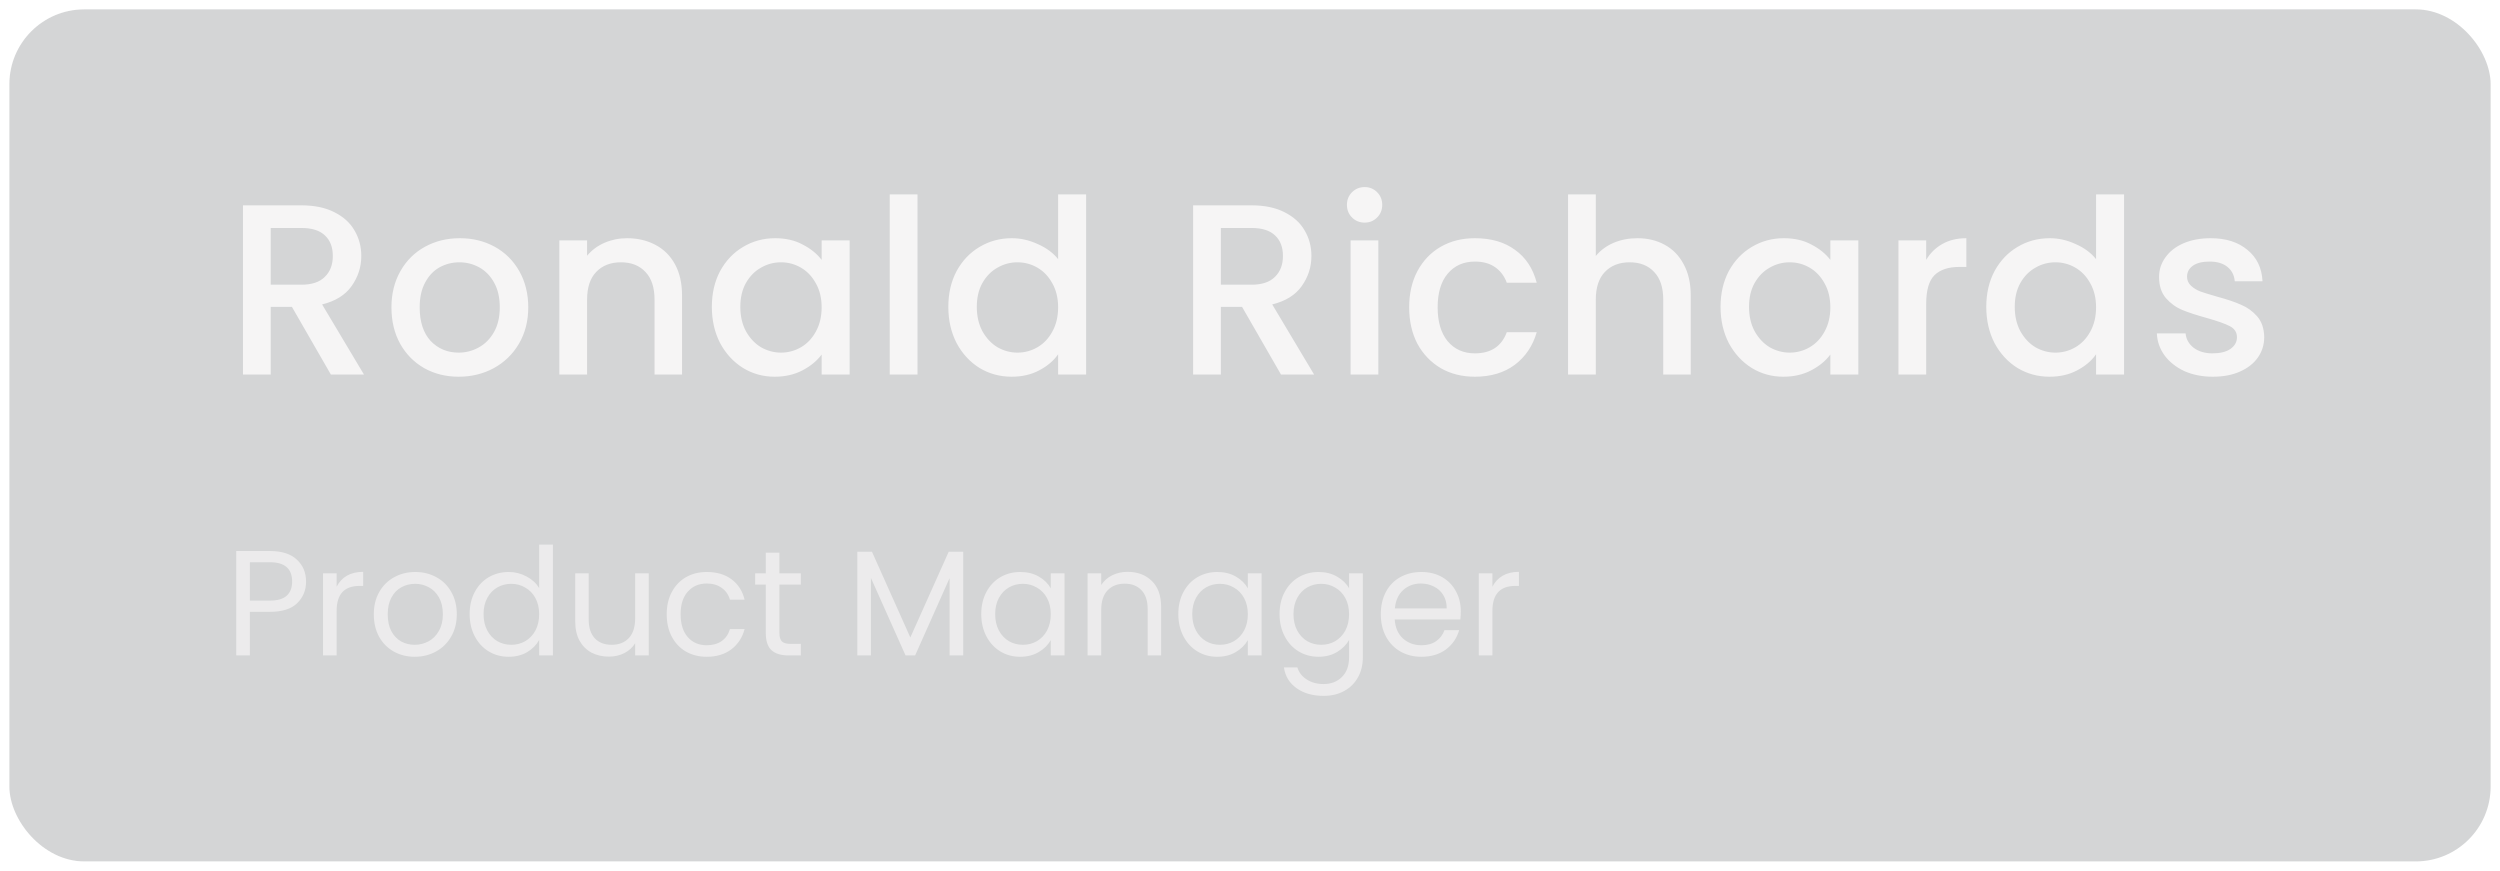 <svg width="267" height="93" viewBox="0 0 267 93" fill="none" xmlns="http://www.w3.org/2000/svg">
<g filter="url(#filter0_b_62_12)">
<rect x="1" y="1" width="265" height="91" rx="8" fill="#283036" fill-opacity="0.2"/>
<rect x="0.5" y="0.5" width="266" height="92" rx="8.5" stroke="url(#paint0_linear_62_12)"/>
</g>
<path d="M35.336 40L31.176 32.772H28.914V40H25.95V21.93H32.19C33.577 21.93 34.747 22.173 35.7 22.658C36.671 23.143 37.39 23.793 37.858 24.608C38.343 25.423 38.586 26.333 38.586 27.338C38.586 28.517 38.239 29.591 37.546 30.562C36.87 31.515 35.821 32.165 34.4 32.512L38.872 40H35.336ZM28.914 30.406H32.19C33.299 30.406 34.131 30.129 34.686 29.574C35.258 29.019 35.544 28.274 35.544 27.338C35.544 26.402 35.267 25.674 34.712 25.154C34.157 24.617 33.317 24.348 32.19 24.348H28.914V30.406ZM48.982 40.234C47.63 40.234 46.408 39.931 45.316 39.324C44.224 38.7 43.366 37.833 42.742 36.724C42.118 35.597 41.806 34.297 41.806 32.824C41.806 31.368 42.126 30.077 42.768 28.95C43.409 27.823 44.284 26.957 45.394 26.35C46.503 25.743 47.742 25.44 49.112 25.44C50.481 25.44 51.72 25.743 52.83 26.35C53.939 26.957 54.814 27.823 55.456 28.95C56.097 30.077 56.418 31.368 56.418 32.824C56.418 34.28 56.088 35.571 55.43 36.698C54.771 37.825 53.87 38.7 52.726 39.324C51.599 39.931 50.351 40.234 48.982 40.234ZM48.982 37.66C49.744 37.66 50.455 37.478 51.114 37.114C51.79 36.75 52.336 36.204 52.752 35.476C53.168 34.748 53.376 33.864 53.376 32.824C53.376 31.784 53.176 30.909 52.778 30.198C52.379 29.47 51.85 28.924 51.192 28.56C50.533 28.196 49.822 28.014 49.06 28.014C48.297 28.014 47.586 28.196 46.928 28.56C46.286 28.924 45.775 29.47 45.394 30.198C45.012 30.909 44.822 31.784 44.822 32.824C44.822 34.367 45.212 35.563 45.992 36.412C46.789 37.244 47.786 37.66 48.982 37.66ZM66.966 25.44C68.093 25.44 69.098 25.674 69.982 26.142C70.883 26.61 71.585 27.303 72.088 28.222C72.591 29.141 72.842 30.25 72.842 31.55V40H69.904V31.992C69.904 30.709 69.583 29.73 68.942 29.054C68.3 28.361 67.425 28.014 66.316 28.014C65.207 28.014 64.323 28.361 63.664 29.054C63.023 29.73 62.702 30.709 62.702 31.992V40H59.738V25.674H62.702V27.312C63.187 26.723 63.803 26.263 64.548 25.934C65.311 25.605 66.117 25.44 66.966 25.44ZM76.025 32.772C76.025 31.333 76.319 30.059 76.909 28.95C77.515 27.841 78.33 26.983 79.353 26.376C80.393 25.752 81.537 25.44 82.785 25.44C83.911 25.44 84.891 25.665 85.723 26.116C86.572 26.549 87.248 27.095 87.751 27.754V25.674H90.741V40H87.751V37.868C87.248 38.544 86.563 39.107 85.697 39.558C84.83 40.009 83.842 40.234 82.733 40.234C81.502 40.234 80.375 39.922 79.353 39.298C78.33 38.657 77.515 37.773 76.909 36.646C76.319 35.502 76.025 34.211 76.025 32.772ZM87.751 32.824C87.751 31.836 87.543 30.978 87.127 30.25C86.728 29.522 86.199 28.967 85.541 28.586C84.882 28.205 84.171 28.014 83.409 28.014C82.646 28.014 81.935 28.205 81.277 28.586C80.618 28.95 80.081 29.496 79.665 30.224C79.266 30.935 79.067 31.784 79.067 32.772C79.067 33.76 79.266 34.627 79.665 35.372C80.081 36.117 80.618 36.689 81.277 37.088C81.953 37.469 82.663 37.66 83.409 37.66C84.171 37.66 84.882 37.469 85.541 37.088C86.199 36.707 86.728 36.152 87.127 35.424C87.543 34.679 87.751 33.812 87.751 32.824ZM97.988 20.76V40H95.024V20.76H97.988ZM101.281 32.772C101.281 31.333 101.576 30.059 102.165 28.95C102.772 27.841 103.586 26.983 104.609 26.376C105.649 25.752 106.802 25.44 108.067 25.44C109.003 25.44 109.922 25.648 110.823 26.064C111.742 26.463 112.47 27 113.007 27.676V20.76H115.997V40H113.007V37.842C112.522 38.535 111.846 39.107 110.979 39.558C110.13 40.009 109.15 40.234 108.041 40.234C106.793 40.234 105.649 39.922 104.609 39.298C103.586 38.657 102.772 37.773 102.165 36.646C101.576 35.502 101.281 34.211 101.281 32.772ZM113.007 32.824C113.007 31.836 112.799 30.978 112.383 30.25C111.984 29.522 111.456 28.967 110.797 28.586C110.138 28.205 109.428 28.014 108.665 28.014C107.902 28.014 107.192 28.205 106.533 28.586C105.874 28.95 105.337 29.496 104.921 30.224C104.522 30.935 104.323 31.784 104.323 32.772C104.323 33.76 104.522 34.627 104.921 35.372C105.337 36.117 105.874 36.689 106.533 37.088C107.209 37.469 107.92 37.66 108.665 37.66C109.428 37.66 110.138 37.469 110.797 37.088C111.456 36.707 111.984 36.152 112.383 35.424C112.799 34.679 113.007 33.812 113.007 32.824ZM136.81 40L132.65 32.772H130.388V40H127.424V21.93H133.664C135.051 21.93 136.221 22.173 137.174 22.658C138.145 23.143 138.864 23.793 139.332 24.608C139.817 25.423 140.06 26.333 140.06 27.338C140.06 28.517 139.713 29.591 139.02 30.562C138.344 31.515 137.295 32.165 135.874 32.512L140.346 40H136.81ZM130.388 30.406H133.664C134.773 30.406 135.605 30.129 136.16 29.574C136.732 29.019 137.018 28.274 137.018 27.338C137.018 26.402 136.741 25.674 136.186 25.154C135.631 24.617 134.791 24.348 133.664 24.348H130.388V30.406ZM145.75 23.776C145.213 23.776 144.762 23.594 144.398 23.23C144.034 22.866 143.852 22.415 143.852 21.878C143.852 21.341 144.034 20.89 144.398 20.526C144.762 20.162 145.213 19.98 145.75 19.98C146.27 19.98 146.712 20.162 147.076 20.526C147.44 20.89 147.622 21.341 147.622 21.878C147.622 22.415 147.44 22.866 147.076 23.23C146.712 23.594 146.27 23.776 145.75 23.776ZM147.206 25.674V40H144.242V25.674H147.206ZM150.499 32.824C150.499 31.351 150.794 30.059 151.383 28.95C151.99 27.823 152.822 26.957 153.879 26.35C154.937 25.743 156.15 25.44 157.519 25.44C159.253 25.44 160.683 25.856 161.809 26.688C162.953 27.503 163.725 28.673 164.123 30.198H160.925C160.665 29.487 160.249 28.933 159.677 28.534C159.105 28.135 158.386 27.936 157.519 27.936C156.306 27.936 155.335 28.369 154.607 29.236C153.897 30.085 153.541 31.281 153.541 32.824C153.541 34.367 153.897 35.571 154.607 36.438C155.335 37.305 156.306 37.738 157.519 37.738C159.235 37.738 160.371 36.984 160.925 35.476H164.123C163.707 36.932 162.927 38.093 161.783 38.96C160.639 39.809 159.218 40.234 157.519 40.234C156.15 40.234 154.937 39.931 153.879 39.324C152.822 38.7 151.99 37.833 151.383 36.724C150.794 35.597 150.499 34.297 150.499 32.824ZM174.877 25.44C175.969 25.44 176.94 25.674 177.789 26.142C178.656 26.61 179.332 27.303 179.817 28.222C180.32 29.141 180.571 30.25 180.571 31.55V40H177.633V31.992C177.633 30.709 177.313 29.73 176.671 29.054C176.03 28.361 175.155 28.014 174.045 28.014C172.936 28.014 172.052 28.361 171.393 29.054C170.752 29.73 170.431 30.709 170.431 31.992V40H167.467V20.76H170.431V27.338C170.934 26.731 171.567 26.263 172.329 25.934C173.109 25.605 173.959 25.44 174.877 25.44ZM183.754 32.772C183.754 31.333 184.049 30.059 184.638 28.95C185.245 27.841 186.059 26.983 187.082 26.376C188.122 25.752 189.266 25.44 190.514 25.44C191.641 25.44 192.62 25.665 193.452 26.116C194.301 26.549 194.977 27.095 195.48 27.754V25.674H198.47V40H195.48V37.868C194.977 38.544 194.293 39.107 193.426 39.558C192.559 40.009 191.571 40.234 190.462 40.234C189.231 40.234 188.105 39.922 187.082 39.298C186.059 38.657 185.245 37.773 184.638 36.646C184.049 35.502 183.754 34.211 183.754 32.772ZM195.48 32.824C195.48 31.836 195.272 30.978 194.856 30.25C194.457 29.522 193.929 28.967 193.27 28.586C192.611 28.205 191.901 28.014 191.138 28.014C190.375 28.014 189.665 28.205 189.006 28.586C188.347 28.95 187.81 29.496 187.394 30.224C186.995 30.935 186.796 31.784 186.796 32.772C186.796 33.76 186.995 34.627 187.394 35.372C187.81 36.117 188.347 36.689 189.006 37.088C189.682 37.469 190.393 37.66 191.138 37.66C191.901 37.66 192.611 37.469 193.27 37.088C193.929 36.707 194.457 36.152 194.856 35.424C195.272 34.679 195.48 33.812 195.48 32.824ZM205.717 27.754C206.15 27.026 206.722 26.463 207.433 26.064C208.161 25.648 209.019 25.44 210.007 25.44V28.508H209.253C208.092 28.508 207.208 28.803 206.601 29.392C206.012 29.981 205.717 31.004 205.717 32.46V40H202.753V25.674H205.717V27.754ZM212.134 32.772C212.134 31.333 212.428 30.059 213.018 28.95C213.624 27.841 214.439 26.983 215.462 26.376C216.502 25.752 217.654 25.44 218.92 25.44C219.856 25.44 220.774 25.648 221.676 26.064C222.594 26.463 223.322 27 223.86 27.676V20.76H226.85V40H223.86V37.842C223.374 38.535 222.698 39.107 221.832 39.558C220.982 40.009 220.003 40.234 218.894 40.234C217.646 40.234 216.502 39.922 215.462 39.298C214.439 38.657 213.624 37.773 213.018 36.646C212.428 35.502 212.134 34.211 212.134 32.772ZM223.86 32.824C223.86 31.836 223.652 30.978 223.236 30.25C222.837 29.522 222.308 28.967 221.65 28.586C220.991 28.205 220.28 28.014 219.518 28.014C218.755 28.014 218.044 28.205 217.386 28.586C216.727 28.95 216.19 29.496 215.774 30.224C215.375 30.935 215.176 31.784 215.176 32.772C215.176 33.76 215.375 34.627 215.774 35.372C216.19 36.117 216.727 36.689 217.386 37.088C218.062 37.469 218.772 37.66 219.518 37.66C220.28 37.66 220.991 37.469 221.65 37.088C222.308 36.707 222.837 36.152 223.236 35.424C223.652 34.679 223.86 33.812 223.86 32.824ZM236.333 40.234C235.206 40.234 234.192 40.035 233.291 39.636C232.407 39.22 231.705 38.665 231.185 37.972C230.665 37.261 230.387 36.473 230.353 35.606H233.421C233.473 36.213 233.759 36.724 234.279 37.14C234.816 37.539 235.483 37.738 236.281 37.738C237.113 37.738 237.754 37.582 238.205 37.27C238.673 36.941 238.907 36.525 238.907 36.022C238.907 35.485 238.647 35.086 238.127 34.826C237.624 34.566 236.818 34.28 235.709 33.968C234.634 33.673 233.759 33.387 233.083 33.11C232.407 32.833 231.817 32.408 231.315 31.836C230.829 31.264 230.587 30.51 230.587 29.574C230.587 28.811 230.812 28.118 231.263 27.494C231.713 26.853 232.355 26.35 233.187 25.986C234.036 25.622 235.007 25.44 236.099 25.44C237.728 25.44 239.037 25.856 240.025 26.688C241.03 27.503 241.567 28.621 241.637 30.042H238.673C238.621 29.401 238.361 28.889 237.893 28.508C237.425 28.127 236.792 27.936 235.995 27.936C235.215 27.936 234.617 28.083 234.201 28.378C233.785 28.673 233.577 29.063 233.577 29.548C233.577 29.929 233.715 30.25 233.993 30.51C234.27 30.77 234.608 30.978 235.007 31.134C235.405 31.273 235.995 31.455 236.775 31.68C237.815 31.957 238.664 32.243 239.323 32.538C239.999 32.815 240.579 33.231 241.065 33.786C241.55 34.341 241.801 35.077 241.819 35.996C241.819 36.811 241.593 37.539 241.143 38.18C240.692 38.821 240.051 39.324 239.219 39.688C238.404 40.052 237.442 40.234 236.333 40.234Z" fill="#FFFDFD" fill-opacity="0.78"/>
<path d="M32.688 62.112C32.688 63.04 32.368 63.813 31.728 64.432C31.099 65.04 30.133 65.344 28.832 65.344H26.688V70H25.232V58.848H28.832C30.091 58.848 31.045 59.152 31.696 59.76C32.357 60.368 32.688 61.152 32.688 62.112ZM28.832 64.144C29.643 64.144 30.24 63.968 30.624 63.616C31.008 63.264 31.2 62.763 31.2 62.112C31.2 60.736 30.411 60.048 28.832 60.048H26.688V64.144H28.832ZM35.954 62.656C36.21 62.155 36.572 61.765 37.042 61.488C37.522 61.211 38.103 61.072 38.786 61.072V62.576H38.402C36.77 62.576 35.954 63.461 35.954 65.232V70H34.498V61.232H35.954V62.656ZM44.29 70.144C43.469 70.144 42.722 69.957 42.05 69.584C41.389 69.211 40.866 68.683 40.482 68C40.109 67.307 39.922 66.507 39.922 65.6C39.922 64.704 40.114 63.915 40.498 63.232C40.893 62.539 41.426 62.011 42.098 61.648C42.77 61.275 43.522 61.088 44.354 61.088C45.186 61.088 45.938 61.275 46.61 61.648C47.282 62.011 47.81 62.533 48.194 63.216C48.589 63.899 48.786 64.693 48.786 65.6C48.786 66.507 48.584 67.307 48.178 68C47.784 68.683 47.245 69.211 46.562 69.584C45.88 69.957 45.122 70.144 44.29 70.144ZM44.29 68.864C44.813 68.864 45.304 68.741 45.762 68.496C46.221 68.251 46.589 67.883 46.866 67.392C47.154 66.901 47.298 66.304 47.298 65.6C47.298 64.896 47.16 64.299 46.882 63.808C46.605 63.317 46.242 62.955 45.794 62.72C45.346 62.475 44.861 62.352 44.338 62.352C43.805 62.352 43.314 62.475 42.866 62.72C42.429 62.955 42.077 63.317 41.81 63.808C41.544 64.299 41.41 64.896 41.41 65.6C41.41 66.315 41.538 66.917 41.794 67.408C42.061 67.899 42.413 68.267 42.85 68.512C43.288 68.747 43.768 68.864 44.29 68.864ZM50.157 65.584C50.157 64.688 50.338 63.904 50.701 63.232C51.063 62.549 51.559 62.021 52.189 61.648C52.829 61.275 53.543 61.088 54.333 61.088C55.015 61.088 55.65 61.248 56.237 61.568C56.823 61.877 57.271 62.288 57.581 62.8V58.16H59.053V70H57.581V68.352C57.293 68.875 56.866 69.307 56.301 69.648C55.735 69.979 55.074 70.144 54.317 70.144C53.538 70.144 52.829 69.952 52.189 69.568C51.559 69.184 51.063 68.645 50.701 67.952C50.338 67.259 50.157 66.469 50.157 65.584ZM57.581 65.6C57.581 64.939 57.447 64.363 57.181 63.872C56.914 63.381 56.551 63.008 56.093 62.752C55.645 62.485 55.149 62.352 54.605 62.352C54.061 62.352 53.565 62.48 53.117 62.736C52.669 62.992 52.311 63.365 52.045 63.856C51.778 64.347 51.645 64.923 51.645 65.584C51.645 66.256 51.778 66.843 52.045 67.344C52.311 67.835 52.669 68.213 53.117 68.48C53.565 68.736 54.061 68.864 54.605 68.864C55.149 68.864 55.645 68.736 56.093 68.48C56.551 68.213 56.914 67.835 57.181 67.344C57.447 66.843 57.581 66.261 57.581 65.6ZM69.289 61.232V70H67.833V68.704C67.556 69.152 67.167 69.504 66.665 69.76C66.175 70.005 65.631 70.128 65.033 70.128C64.351 70.128 63.737 69.989 63.193 69.712C62.649 69.424 62.217 68.997 61.897 68.432C61.588 67.867 61.433 67.179 61.433 66.368V61.232H62.873V66.176C62.873 67.04 63.092 67.707 63.529 68.176C63.967 68.635 64.564 68.864 65.321 68.864C66.1 68.864 66.713 68.624 67.161 68.144C67.609 67.664 67.833 66.965 67.833 66.048V61.232H69.289ZM71.204 65.6C71.204 64.693 71.385 63.904 71.748 63.232C72.11 62.549 72.612 62.021 73.252 61.648C73.902 61.275 74.644 61.088 75.476 61.088C76.553 61.088 77.438 61.349 78.132 61.872C78.836 62.395 79.3 63.12 79.524 64.048H77.956C77.806 63.515 77.513 63.093 77.076 62.784C76.649 62.475 76.116 62.32 75.476 62.32C74.644 62.32 73.972 62.608 73.46 63.184C72.948 63.749 72.692 64.555 72.692 65.6C72.692 66.656 72.948 67.472 73.46 68.048C73.972 68.624 74.644 68.912 75.476 68.912C76.116 68.912 76.649 68.763 77.076 68.464C77.502 68.165 77.796 67.739 77.956 67.184H79.524C79.289 68.08 78.82 68.8 78.116 69.344C77.412 69.877 76.532 70.144 75.476 70.144C74.644 70.144 73.902 69.957 73.252 69.584C72.612 69.211 72.11 68.683 71.748 68C71.385 67.317 71.204 66.517 71.204 65.6ZM83.242 62.432V67.6C83.242 68.027 83.333 68.331 83.514 68.512C83.696 68.683 84.01 68.768 84.458 68.768H85.53V70H84.218C83.408 70 82.8 69.813 82.394 69.44C81.989 69.067 81.786 68.453 81.786 67.6V62.432H80.65V61.232H81.786V59.024H83.242V61.232H85.53V62.432H83.242ZM102.872 58.928V70H101.416V61.744L97.736 70H96.712L93.016 61.728V70H91.56V58.928H93.128L97.224 68.08L101.32 58.928H102.872ZM104.797 65.584C104.797 64.688 104.979 63.904 105.341 63.232C105.704 62.549 106.2 62.021 106.829 61.648C107.469 61.275 108.179 61.088 108.957 61.088C109.725 61.088 110.392 61.253 110.957 61.584C111.523 61.915 111.944 62.331 112.221 62.832V61.232H113.693V70H112.221V68.368C111.933 68.88 111.501 69.307 110.925 69.648C110.36 69.979 109.699 70.144 108.941 70.144C108.163 70.144 107.459 69.952 106.829 69.568C106.2 69.184 105.704 68.645 105.341 67.952C104.979 67.259 104.797 66.469 104.797 65.584ZM112.221 65.6C112.221 64.939 112.088 64.363 111.821 63.872C111.555 63.381 111.192 63.008 110.733 62.752C110.285 62.485 109.789 62.352 109.245 62.352C108.701 62.352 108.205 62.48 107.757 62.736C107.309 62.992 106.952 63.365 106.685 63.856C106.419 64.347 106.285 64.923 106.285 65.584C106.285 66.256 106.419 66.843 106.685 67.344C106.952 67.835 107.309 68.213 107.757 68.48C108.205 68.736 108.701 68.864 109.245 68.864C109.789 68.864 110.285 68.736 110.733 68.48C111.192 68.213 111.555 67.835 111.821 67.344C112.088 66.843 112.221 66.261 112.221 65.6ZM120.426 61.072C121.493 61.072 122.357 61.397 123.018 62.048C123.679 62.688 124.01 63.616 124.01 64.832V70H122.57V65.04C122.57 64.165 122.351 63.499 121.914 63.04C121.477 62.571 120.879 62.336 120.122 62.336C119.354 62.336 118.741 62.576 118.282 63.056C117.834 63.536 117.61 64.235 117.61 65.152V70H116.154V61.232H117.61V62.48C117.898 62.032 118.287 61.685 118.778 61.44C119.279 61.195 119.829 61.072 120.426 61.072ZM125.844 65.584C125.844 64.688 126.026 63.904 126.388 63.232C126.751 62.549 127.247 62.021 127.876 61.648C128.516 61.275 129.226 61.088 130.004 61.088C130.772 61.088 131.439 61.253 132.004 61.584C132.57 61.915 132.991 62.331 133.268 62.832V61.232H134.74V70H133.268V68.368C132.98 68.88 132.548 69.307 131.972 69.648C131.407 69.979 130.746 70.144 129.988 70.144C129.21 70.144 128.506 69.952 127.876 69.568C127.247 69.184 126.751 68.645 126.388 67.952C126.026 67.259 125.844 66.469 125.844 65.584ZM133.268 65.6C133.268 64.939 133.135 64.363 132.868 63.872C132.602 63.381 132.239 63.008 131.78 62.752C131.332 62.485 130.836 62.352 130.292 62.352C129.748 62.352 129.252 62.48 128.804 62.736C128.356 62.992 127.999 63.365 127.732 63.856C127.466 64.347 127.332 64.923 127.332 65.584C127.332 66.256 127.466 66.843 127.732 67.344C127.999 67.835 128.356 68.213 128.804 68.48C129.252 68.736 129.748 68.864 130.292 68.864C130.836 68.864 131.332 68.736 131.78 68.48C132.239 68.213 132.602 67.835 132.868 67.344C133.135 66.843 133.268 66.261 133.268 65.6ZM140.817 61.088C141.574 61.088 142.235 61.253 142.801 61.584C143.377 61.915 143.803 62.331 144.081 62.832V61.232H145.553V70.192C145.553 70.992 145.382 71.701 145.041 72.32C144.699 72.949 144.209 73.44 143.569 73.792C142.939 74.144 142.203 74.32 141.361 74.32C140.209 74.32 139.249 74.048 138.481 73.504C137.713 72.96 137.259 72.219 137.121 71.28H138.561C138.721 71.813 139.051 72.24 139.553 72.56C140.054 72.891 140.657 73.056 141.361 73.056C142.161 73.056 142.811 72.805 143.313 72.304C143.825 71.803 144.081 71.099 144.081 70.192V68.352C143.793 68.864 143.366 69.291 142.801 69.632C142.235 69.973 141.574 70.144 140.817 70.144C140.038 70.144 139.329 69.952 138.689 69.568C138.059 69.184 137.563 68.645 137.201 67.952C136.838 67.259 136.657 66.469 136.657 65.584C136.657 64.688 136.838 63.904 137.201 63.232C137.563 62.549 138.059 62.021 138.689 61.648C139.329 61.275 140.038 61.088 140.817 61.088ZM144.081 65.6C144.081 64.939 143.947 64.363 143.681 63.872C143.414 63.381 143.051 63.008 142.593 62.752C142.145 62.485 141.649 62.352 141.105 62.352C140.561 62.352 140.065 62.48 139.617 62.736C139.169 62.992 138.811 63.365 138.545 63.856C138.278 64.347 138.145 64.923 138.145 65.584C138.145 66.256 138.278 66.843 138.545 67.344C138.811 67.835 139.169 68.213 139.617 68.48C140.065 68.736 140.561 68.864 141.105 68.864C141.649 68.864 142.145 68.736 142.593 68.48C143.051 68.213 143.414 67.835 143.681 67.344C143.947 66.843 144.081 66.261 144.081 65.6ZM156.013 65.28C156.013 65.557 155.997 65.851 155.965 66.16H148.957C149.011 67.024 149.304 67.701 149.837 68.192C150.381 68.672 151.037 68.912 151.805 68.912C152.435 68.912 152.957 68.768 153.373 68.48C153.8 68.181 154.099 67.787 154.269 67.296H155.837C155.603 68.139 155.133 68.827 154.429 69.36C153.725 69.883 152.851 70.144 151.805 70.144C150.973 70.144 150.227 69.957 149.565 69.584C148.915 69.211 148.403 68.683 148.029 68C147.656 67.307 147.469 66.507 147.469 65.6C147.469 64.693 147.651 63.899 148.013 63.216C148.376 62.533 148.883 62.011 149.533 61.648C150.195 61.275 150.952 61.088 151.805 61.088C152.637 61.088 153.373 61.269 154.013 61.632C154.653 61.995 155.144 62.496 155.485 63.136C155.837 63.765 156.013 64.48 156.013 65.28ZM154.509 64.976C154.509 64.421 154.387 63.947 154.141 63.552C153.896 63.147 153.56 62.843 153.133 62.64C152.717 62.427 152.253 62.32 151.741 62.32C151.005 62.32 150.376 62.555 149.853 63.024C149.341 63.493 149.048 64.144 148.973 64.976H154.509ZM159.391 62.656C159.647 62.155 160.01 61.765 160.479 61.488C160.959 61.211 161.54 61.072 162.223 61.072V62.576H161.839C160.207 62.576 159.391 63.461 159.391 65.232V70H157.935V61.232H159.391V62.656Z" fill="#FFFDFD" fill-opacity="0.55"/>
<defs>
<filter id="filter0_b_62_12" x="-50" y="-50" width="367" height="193" filterUnits="userSpaceOnUse" color-interpolation-filters="sRGB">
<feFlood flood-opacity="0" result="BackgroundImageFix"/>
<feGaussianBlur in="BackgroundImageFix" stdDeviation="25"/>
<feComposite in2="SourceAlpha" operator="in" result="effect1_backgroundBlur_62_12"/>
<feBlend mode="normal" in="SourceGraphic" in2="effect1_backgroundBlur_62_12" result="shape"/>
</filter>
<linearGradient id="paint0_linear_62_12" x1="-11.793" y1="-6.735" x2="250.696" y2="82.654" gradientUnits="userSpaceOnUse">
<stop stop-color="white" stop-opacity="0.1"/>
<stop offset="1" stop-color="white" stop-opacity="0"/>
</linearGradient>
</defs>
</svg>
